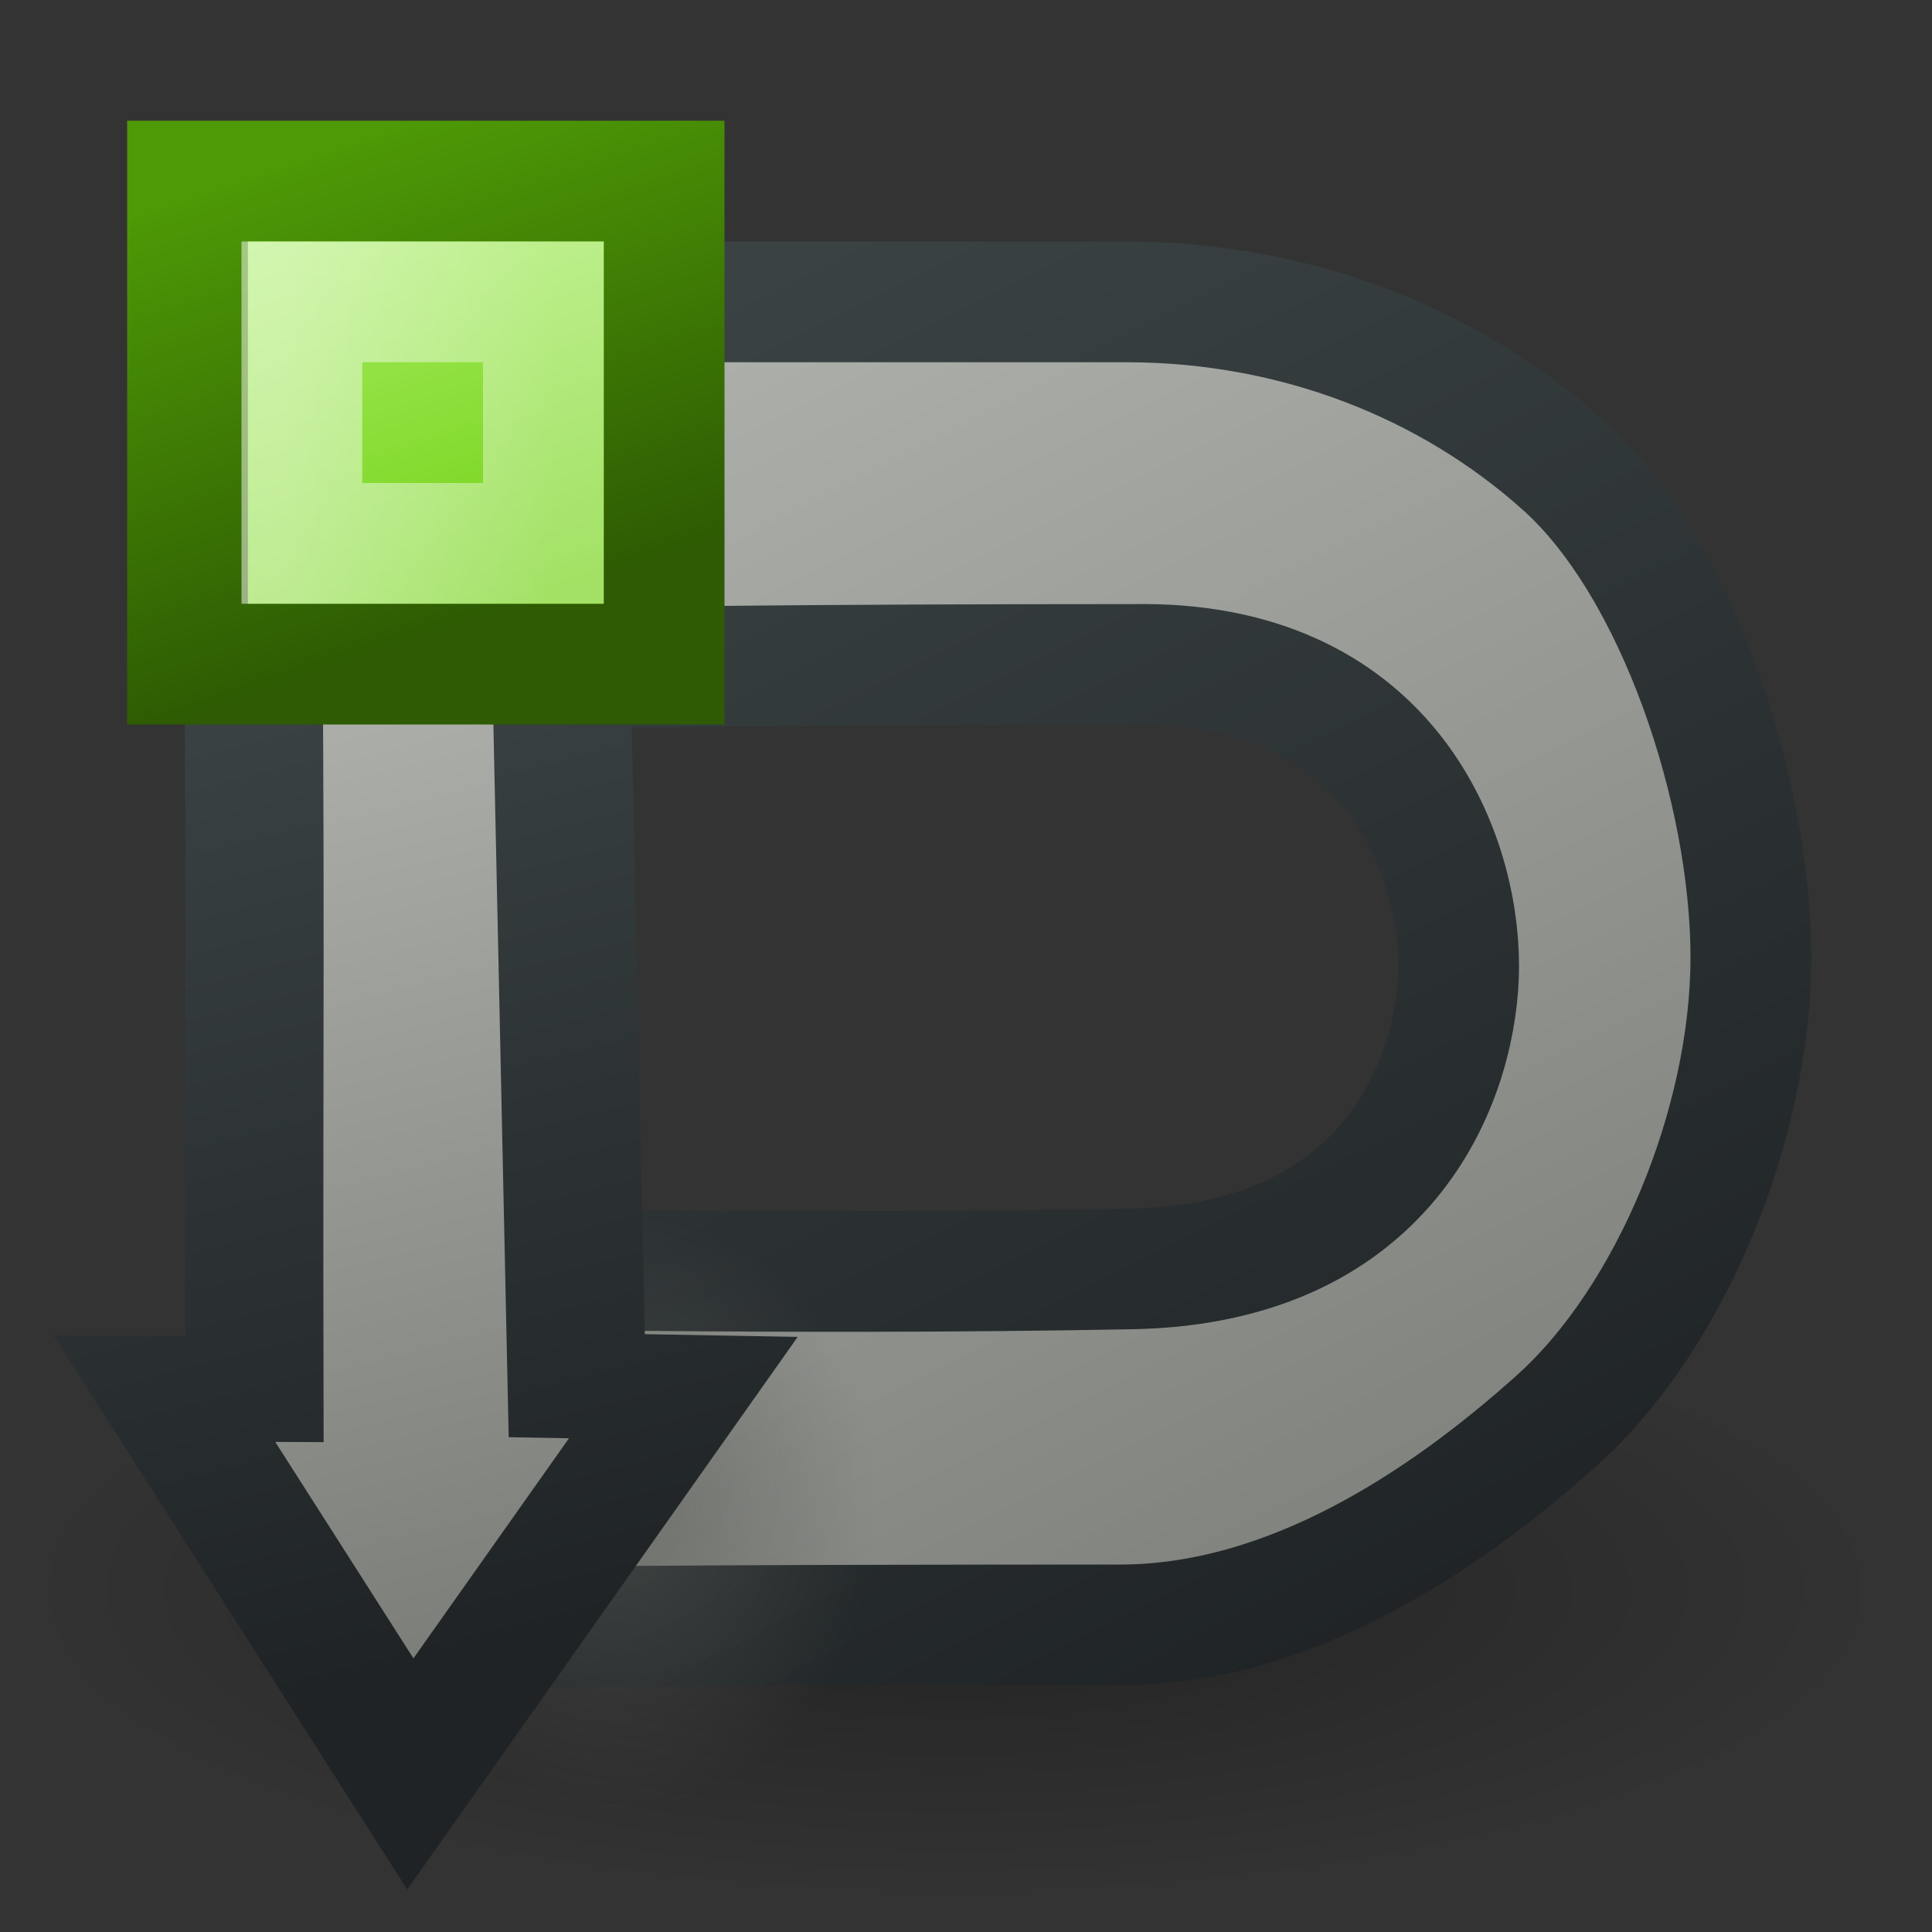<?xml version="1.0" encoding="UTF-8" standalone="no"?>
<!-- Created with Inkscape (http://www.inkscape.org/) -->
<svg
   xmlns:dc="http://purl.org/dc/elements/1.1/"
   xmlns:cc="http://web.resource.org/cc/"
   xmlns:rdf="http://www.w3.org/1999/02/22-rdf-syntax-ns#"
   xmlns:svg="http://www.w3.org/2000/svg"
   xmlns="http://www.w3.org/2000/svg"
   xmlns:xlink="http://www.w3.org/1999/xlink"
   xmlns:sodipodi="http://sodipodi.sourceforge.net/DTD/sodipodi-0.dtd"
   xmlns:inkscape="http://www.inkscape.org/namespaces/inkscape"
   width="16"
   height="16"
   id="svg2"
   sodipodi:version="0.32"
   inkscape:version="0.45"
   version="1.0"
   sodipodi:docbase="/home/mark/Projects/Tango Icons/dia"
   sodipodi:docname="dia-16.svg"
   inkscape:output_extension="org.inkscape.output.svg.inkscape"
   inkscape:export-filename="/home/mark/Projects/Tango Icons/dia/dia-16.png"
   inkscape:export-xdpi="90"
   inkscape:export-ydpi="90"
   sodipodi:modified="true">
  <rect width="100%" height="100%" fill="#333333" stroke="none"/>
  <defs
     id="defs4">
    <linearGradient
       inkscape:collect="always"
       id="linearGradient3191">
      <stop
         style="stop-color:#555753;stop-opacity:1;"
         offset="0"
         id="stop3193" />
      <stop
         style="stop-color:#555753;stop-opacity:0;"
         offset="1"
         id="stop3195" />
    </linearGradient>
    <linearGradient
       inkscape:collect="always"
       id="linearGradient3700">
      <stop
         style="stop-color:#000000;stop-opacity:1;"
         offset="0"
         id="stop3702" />
      <stop
         style="stop-color:#000000;stop-opacity:0;"
         offset="1"
         id="stop3704" />
    </linearGradient>
    <linearGradient
       id="linearGradient4009">
      <stop
         style="stop-color:#f57900;stop-opacity:1;"
         offset="0"
         id="stop4011" />
      <stop
         style="stop-color:#ffc286;stop-opacity:1;"
         offset="1"
         id="stop4013" />
    </linearGradient>
    <linearGradient
       id="linearGradient4001">
      <stop
         style="stop-color:#ce5c00;stop-opacity:1;"
         offset="0"
         id="stop4003" />
      <stop
         style="stop-color:#ed6a00;stop-opacity:1;"
         offset="1"
         id="stop4005" />
    </linearGradient>
    <linearGradient
       id="linearGradient3936">
      <stop
         style="stop-color:#1f2325;stop-opacity:1;"
         offset="0"
         id="stop3938" />
      <stop
         style="stop-color:#3a4244;stop-opacity:1;"
         offset="1"
         id="stop3940" />
    </linearGradient>
    <linearGradient
       id="linearGradient3928">
      <stop
         style="stop-color:#7c7e79;stop-opacity:1;"
         offset="0"
         id="stop3930" />
      <stop
         style="stop-color:#aeb0ac;stop-opacity:1;"
         offset="1"
         id="stop3932" />
    </linearGradient>
    <linearGradient
       id="linearGradient3711">
      <stop
         style="stop-color:#ffffff;stop-opacity:0.938;"
         offset="0"
         id="stop3713" />
      <stop
         style="stop-color:#ffffff;stop-opacity:0.629;"
         offset="1"
         id="stop3715" />
    </linearGradient>
    <linearGradient
       id="linearGradient3697">
      <stop
         style="stop-color:#73d216;stop-opacity:1;"
         offset="0"
         id="stop3699" />
      <stop
         style="stop-color:#adf06b;stop-opacity:1;"
         offset="1"
         id="stop3701" />
    </linearGradient>
    <linearGradient
       id="linearGradient3689">
      <stop
         style="stop-color:#4e9a06;stop-opacity:1;"
         offset="0"
         id="stop3691" />
      <stop
         style="stop-color:#2e5b03;stop-opacity:1;"
         offset="1"
         id="stop3693" />
    </linearGradient>
    <linearGradient
       id="linearGradient3681">
      <stop
         style="stop-color:#73d216;stop-opacity:1;"
         offset="0"
         id="stop3683" />
      <stop
         style="stop-color:#aaef67;stop-opacity:1;"
         offset="1"
         id="stop3685" />
    </linearGradient>
    <linearGradient
       inkscape:collect="always"
       xlink:href="#linearGradient3689"
       id="linearGradient3695"
       x1="6.193"
       y1="3.334"
       x2="7.5"
       y2="7.268"
       gradientUnits="userSpaceOnUse"
       gradientTransform="matrix(3.035,0,0,2.805,-12.053,-5.397)" />
    <linearGradient
       inkscape:collect="always"
       xlink:href="#linearGradient3697"
       id="linearGradient3703"
       x1="7.5"
       y1="7.268"
       x2="6.193"
       y2="3.334"
       gradientUnits="userSpaceOnUse"
       gradientTransform="matrix(3.035,0,0,2.805,-12.053,-5.397)" />
    <linearGradient
       inkscape:collect="always"
       xlink:href="#linearGradient3711"
       id="linearGradient3717"
       x1="10"
       y1="12.75"
       x2="20"
       y2="12.75"
       gradientUnits="userSpaceOnUse"
       gradientTransform="matrix(0.818,0,0,0.748,-1.627,0.493)" />
    <linearGradient
       inkscape:collect="always"
       xlink:href="#linearGradient3928"
       id="linearGradient3916"
       x1="20.938"
       y1="45.5"
       x2="6.5"
       y2="8"
       gradientUnits="userSpaceOnUse"
       gradientTransform="matrix(0.253,0,0,0.331,3.212,0.326)" />
    <linearGradient
       inkscape:collect="always"
       xlink:href="#linearGradient3936"
       id="linearGradient3924"
       x1="20.938"
       y1="45.5"
       x2="6.5"
       y2="8"
       gradientUnits="userSpaceOnUse"
       gradientTransform="matrix(0.253,0,0,0.331,3.212,0.326)" />
    <linearGradient
       inkscape:collect="always"
       xlink:href="#linearGradient3711"
       id="linearGradient3956"
       x1="2"
       y1="24"
       x2="46.062"
       y2="24"
       gradientUnits="userSpaceOnUse"
       gradientTransform="matrix(0.418,0,0,0.465,2.427,1.114)" />
    <linearGradient
       inkscape:collect="always"
       xlink:href="#linearGradient3928"
       id="linearGradient4061"
       gradientUnits="userSpaceOnUse"
       gradientTransform="matrix(0.899,0,0,1.096,49.914,-13.916)"
       x1="13.069"
       y1="41.909"
       x2="5.983"
       y2="17.716" />
    <linearGradient
       inkscape:collect="always"
       xlink:href="#linearGradient3936"
       id="linearGradient4063"
       gradientUnits="userSpaceOnUse"
       gradientTransform="matrix(0.899,0,0,1.096,49.914,-13.916)"
       x1="13.069"
       y1="41.909"
       x2="5.983"
       y2="17.716" />
    <linearGradient
       inkscape:collect="always"
       xlink:href="#linearGradient4009"
       id="linearGradient4097"
       gradientUnits="userSpaceOnUse"
       gradientTransform="matrix(0.286,0,0,0.347,4.14,4.333)"
       x1="28.549"
       y1="31.5"
       x2="22.857"
       y2="11.665" />
    <linearGradient
       inkscape:collect="always"
       xlink:href="#linearGradient4001"
       id="linearGradient4099"
       gradientUnits="userSpaceOnUse"
       gradientTransform="matrix(0.286,0,0,0.347,4.14,4.333)"
       x1="28.549"
       y1="31.5"
       x2="22.857"
       y2="11.665" />
    <linearGradient
       inkscape:collect="always"
       xlink:href="#linearGradient3711"
       id="linearGradient4101"
       gradientUnits="userSpaceOnUse"
       gradientTransform="matrix(0.319,0,0,0.407,2.122,2.636)"
       x1="21.5"
       y1="26.5"
       x2="38.5"
       y2="26.5" />
    <linearGradient
       inkscape:collect="always"
       xlink:href="#linearGradient3928"
       id="linearGradient4106"
       gradientUnits="userSpaceOnUse"
       x1="13.069"
       y1="41.909"
       x2="5.983"
       y2="17.716"
       gradientTransform="matrix(1,0,0,1.147,-2.156,9.21)" />
    <linearGradient
       inkscape:collect="always"
       xlink:href="#linearGradient3936"
       id="linearGradient4108"
       gradientUnits="userSpaceOnUse"
       x1="13.069"
       y1="41.909"
       x2="5.983"
       y2="17.716"
       gradientTransform="matrix(1,0,0,1.147,-2.156,9.21)" />
    <linearGradient
       inkscape:collect="always"
       xlink:href="#linearGradient3711"
       id="linearGradient4110"
       gradientUnits="userSpaceOnUse"
       gradientTransform="matrix(1,0,0,1.045,-1.0367424e-6,-0.659)"
       x1="5.5"
       y1="12.625"
       x2="13.5"
       y2="37" />
    <linearGradient
       inkscape:collect="always"
       xlink:href="#linearGradient3711"
       id="linearGradient4131"
       gradientUnits="userSpaceOnUse"
       gradientTransform="matrix(1,0,0,1.199,-1.0367424e-6,-2.714)"
       x1="5.5"
       y1="12.625"
       x2="13.5"
       y2="37" />
    <linearGradient
       inkscape:collect="always"
       xlink:href="#linearGradient3711"
       id="linearGradient4133"
       gradientUnits="userSpaceOnUse"
       gradientTransform="matrix(0.418,0,0,0.465,-23.718,-1.919)"
       x1="2"
       y1="24"
       x2="46.062"
       y2="24" />
    <linearGradient
       inkscape:collect="always"
       xlink:href="#linearGradient3711"
       id="linearGradient4139"
       gradientUnits="userSpaceOnUse"
       gradientTransform="matrix(0.418,0,0,0.483,22.891,3.325)"
       x1="20.938"
       y1="45.5"
       x2="6.5"
       y2="8" />
    <linearGradient
       inkscape:collect="always"
       xlink:href="#linearGradient3697"
       id="linearGradient4143"
       gradientUnits="userSpaceOnUse"
       gradientTransform="matrix(0.987,0,0,1,-3.873,-2)"
       x1="7.5"
       y1="7.268"
       x2="6.193"
       y2="3.334" />
    <linearGradient
       inkscape:collect="always"
       xlink:href="#linearGradient3689"
       id="linearGradient4145"
       gradientUnits="userSpaceOnUse"
       gradientTransform="matrix(0.987,0,0,1,-3.873,-2)"
       x1="6.193"
       y1="3.334"
       x2="7.5"
       y2="7.268" />
    <linearGradient
       inkscape:collect="always"
       xlink:href="#linearGradient3711"
       id="linearGradient4147"
       gradientUnits="userSpaceOnUse"
       gradientTransform="matrix(0.222,0,0,0.222,0.167,0.667)"
       x1="10"
       y1="12.75"
       x2="20"
       y2="12.75" />
    <linearGradient
       inkscape:collect="always"
       xlink:href="#linearGradient3928"
       id="linearGradient4151"
       gradientUnits="userSpaceOnUse"
       gradientTransform="matrix(1,0,0,1.147,41.37,-4.252)"
       x1="13.069"
       y1="41.909"
       x2="5.983"
       y2="17.716" />
    <linearGradient
       inkscape:collect="always"
       xlink:href="#linearGradient3936"
       id="linearGradient4153"
       gradientUnits="userSpaceOnUse"
       gradientTransform="matrix(1,0,0,1.147,41.37,-4.252)"
       x1="13.069"
       y1="41.909"
       x2="5.983"
       y2="17.716" />
    <linearGradient
       inkscape:collect="always"
       xlink:href="#linearGradient3928"
       id="linearGradient4158"
       gradientUnits="userSpaceOnUse"
       gradientTransform="matrix(1,0,0,1.147,-8.549,-7.653)"
       x1="13.069"
       y1="41.909"
       x2="5.983"
       y2="17.716" />
    <linearGradient
       inkscape:collect="always"
       xlink:href="#linearGradient3936"
       id="linearGradient4160"
       gradientUnits="userSpaceOnUse"
       gradientTransform="matrix(1,0,0,1.147,-8.549,-7.653)"
       x1="13.069"
       y1="41.909"
       x2="5.983"
       y2="17.716" />
    <linearGradient
       inkscape:collect="always"
       xlink:href="#linearGradient3711"
       id="linearGradient4176"
       x1="-5.847"
       y1="27.939"
       x2="7.913"
       y2="27.939"
       gradientUnits="userSpaceOnUse" />
    <linearGradient
       inkscape:collect="always"
       xlink:href="#linearGradient3711"
       id="linearGradient4178"
       gradientUnits="userSpaceOnUse"
       x1="-5.847"
       y1="27.939"
       x2="7.913"
       y2="27.939" />
    <linearGradient
       inkscape:collect="always"
       xlink:href="#linearGradient3711"
       id="linearGradient4184"
       gradientUnits="userSpaceOnUse"
       gradientTransform="matrix(0.483,0,0,0.483,23.95,-1.619)"
       x1="20.938"
       y1="45.5"
       x2="6.5"
       y2="8" />
    <radialGradient
       inkscape:collect="always"
       xlink:href="#linearGradient3700"
       id="radialGradient3706"
       cx="7.911"
       cy="13.172"
       fx="7.911"
       fy="13.172"
       r="7.734"
       gradientTransform="matrix(1,0,0,0.331,0,8.806)"
       gradientUnits="userSpaceOnUse" />
    <radialGradient
       inkscape:collect="always"
       xlink:href="#linearGradient3191"
       id="radialGradient3197"
       cx="5.392"
       cy="12.531"
       fx="5.392"
       fy="12.531"
       r="2.121"
       gradientTransform="matrix(1,0,0,0.906,0,1.175)"
       gradientUnits="userSpaceOnUse" />
  </defs>
  <sodipodi:namedview
     id="base"
     pagecolor="#ffffff"
     bordercolor="#666666"
     borderopacity="1.0"
     gridtolerance="10000"
     guidetolerance="10"
     objecttolerance="10"
     inkscape:pageopacity="0.0"
     inkscape:pageshadow="2"
     inkscape:zoom="3.9999998"
     inkscape:cx="-28.007757"
     inkscape:cy="29.208054"
     inkscape:document-units="px"
     inkscape:current-layer="layer1"
     width="16px"
     height="16px"
     inkscape:window-width="872"
     inkscape:window-height="621"
     inkscape:window-x="199"
     inkscape:window-y="138"
     showgrid="true"
     showguides="true"
     inkscape:guide-bbox="true" />
  <g
     inkscape:label="Layer 1"
     inkscape:groupmode="layer"
     id="layer1">
    <path
       sodipodi:type="arc"
       style="opacity:0.318;fill:url(#radialGradient3706);fill-opacity:1.0;stroke:none;stroke-width:1;stroke-linecap:butt;stroke-linejoin:miter;stroke-miterlimit:4;stroke-dasharray:none;stroke-opacity:1"
       id="path2729"
       sodipodi:cx="7.9107575"
       sodipodi:cy="13.171573"
       sodipodi:rx="7.7339807"
       sodipodi:ry="2.5632622"
       d="M 15.645 13.172 A 7.734 2.563 0 1 1  0.177,13.172 A 7.734 2.563 0 1 1  15.645 13.172 z"
       inkscape:export-xdpi="90"
       inkscape:export-ydpi="90" />
    <path
       style="fill:url(#linearGradient3916);fill-opacity:1;stroke:url(#linearGradient3924);stroke-width:1;stroke-linecap:butt;stroke-linejoin:miter;stroke-miterlimit:4;stroke-dasharray:none;stroke-opacity:1"
       d="M 3.644,2.5 C 3.644,2.5 3.644,3.081 3.644,3.081 L 3.667,5.591 C 3.667,5.591 3.688,5.503 9.387,5.503 C 11.481,5.464 12.08,7.042 12.08,7.998 C 12.08,8.869 11.552,10.465 9.376,10.508 C 6.527,10.563 3.544,10.495 3.544,10.495 L 3.576,13.5 C 3.576,13.5 3.574,13.457 9.274,13.457 C 10.671,13.457 11.949,12.611 12.895,11.762 C 13.841,10.914 14.5,9.297 14.5,7.928 C 14.5,6.56 13.894,4.701 12.948,3.853 C 12.006,3.007 10.734,2.504 9.343,2.5 C 6.493,2.5 5.949,2.5 5.236,2.5 C 4.88,2.5 3.826,2.5 3.737,2.5 C 3.693,2.5 3.663,2.5 3.652,2.5 C 3.647,2.5 3.646,2.5 3.644,2.5 z "
       id="path3812"
       sodipodi:nodetypes="ccccssccsssscsssc" />
    <path
       sodipodi:type="arc"
       style="opacity:0.543;fill:url(#radialGradient3197);fill-opacity:1;stroke:none;stroke-width:1;stroke-linejoin:miter;stroke-miterlimit:4;stroke-dasharray:none;stroke-opacity:1"
       id="path2218"
       sodipodi:cx="5.3916893"
       sodipodi:cy="12.530757"
       sodipodi:rx="2.1213205"
       sodipodi:ry="1.9224466"
       d="M 7.513 12.531 A 2.121 1.922 0 1 1  3.27,12.531 A 2.121 1.922 0 1 1  7.513 12.531 z"
       transform="matrix(1,0,0,1.3,-0.27,-3.795)" />
    <g
       id="g3896"
       transform="matrix(0.366,0,0,0.279,3.088,2.19)">
      <path
         sodipodi:nodetypes="cccccccc"
         id="rect3719"
         d="M -2.736,7.428 L 4.25,11.133 L 4.613,33.282 L 7.025,33.338 L 0.847,44.806 L -4.718,33.37 L -2.682,33.383 C -2.7,23.905 -2.638,17.239 -2.736,7.428 z "
         style="fill:url(#linearGradient4158);fill-opacity:1;stroke:url(#linearGradient4160);stroke-width:3.129;stroke-linecap:butt;stroke-linejoin:miter;stroke-miterlimit:4;stroke-dasharray:none;stroke-opacity:1" />
    </g>
    <rect
       y="1.5"
       x="1.553"
       height="4"
       width="3.947"
       id="rect2694"
       style="opacity:1;fill:url(#linearGradient4143);fill-opacity:1;stroke:url(#linearGradient4145);stroke-width:1;stroke-linecap:butt;stroke-linejoin:miter;stroke-miterlimit:4;stroke-dasharray:none;stroke-opacity:1" />
    <path
       id="rect3705"
       d="M 2.5,2.5 L 4.5,2.5 L 4.5,4.5 L 2.5,4.5 L 2.5,2.5 z "
       style="opacity:0.534;fill:none;fill-opacity:1;stroke:url(#linearGradient4147);stroke-width:1;stroke-linecap:butt;stroke-linejoin:miter;stroke-miterlimit:4;stroke-opacity:1" />
  </g>
</svg>
